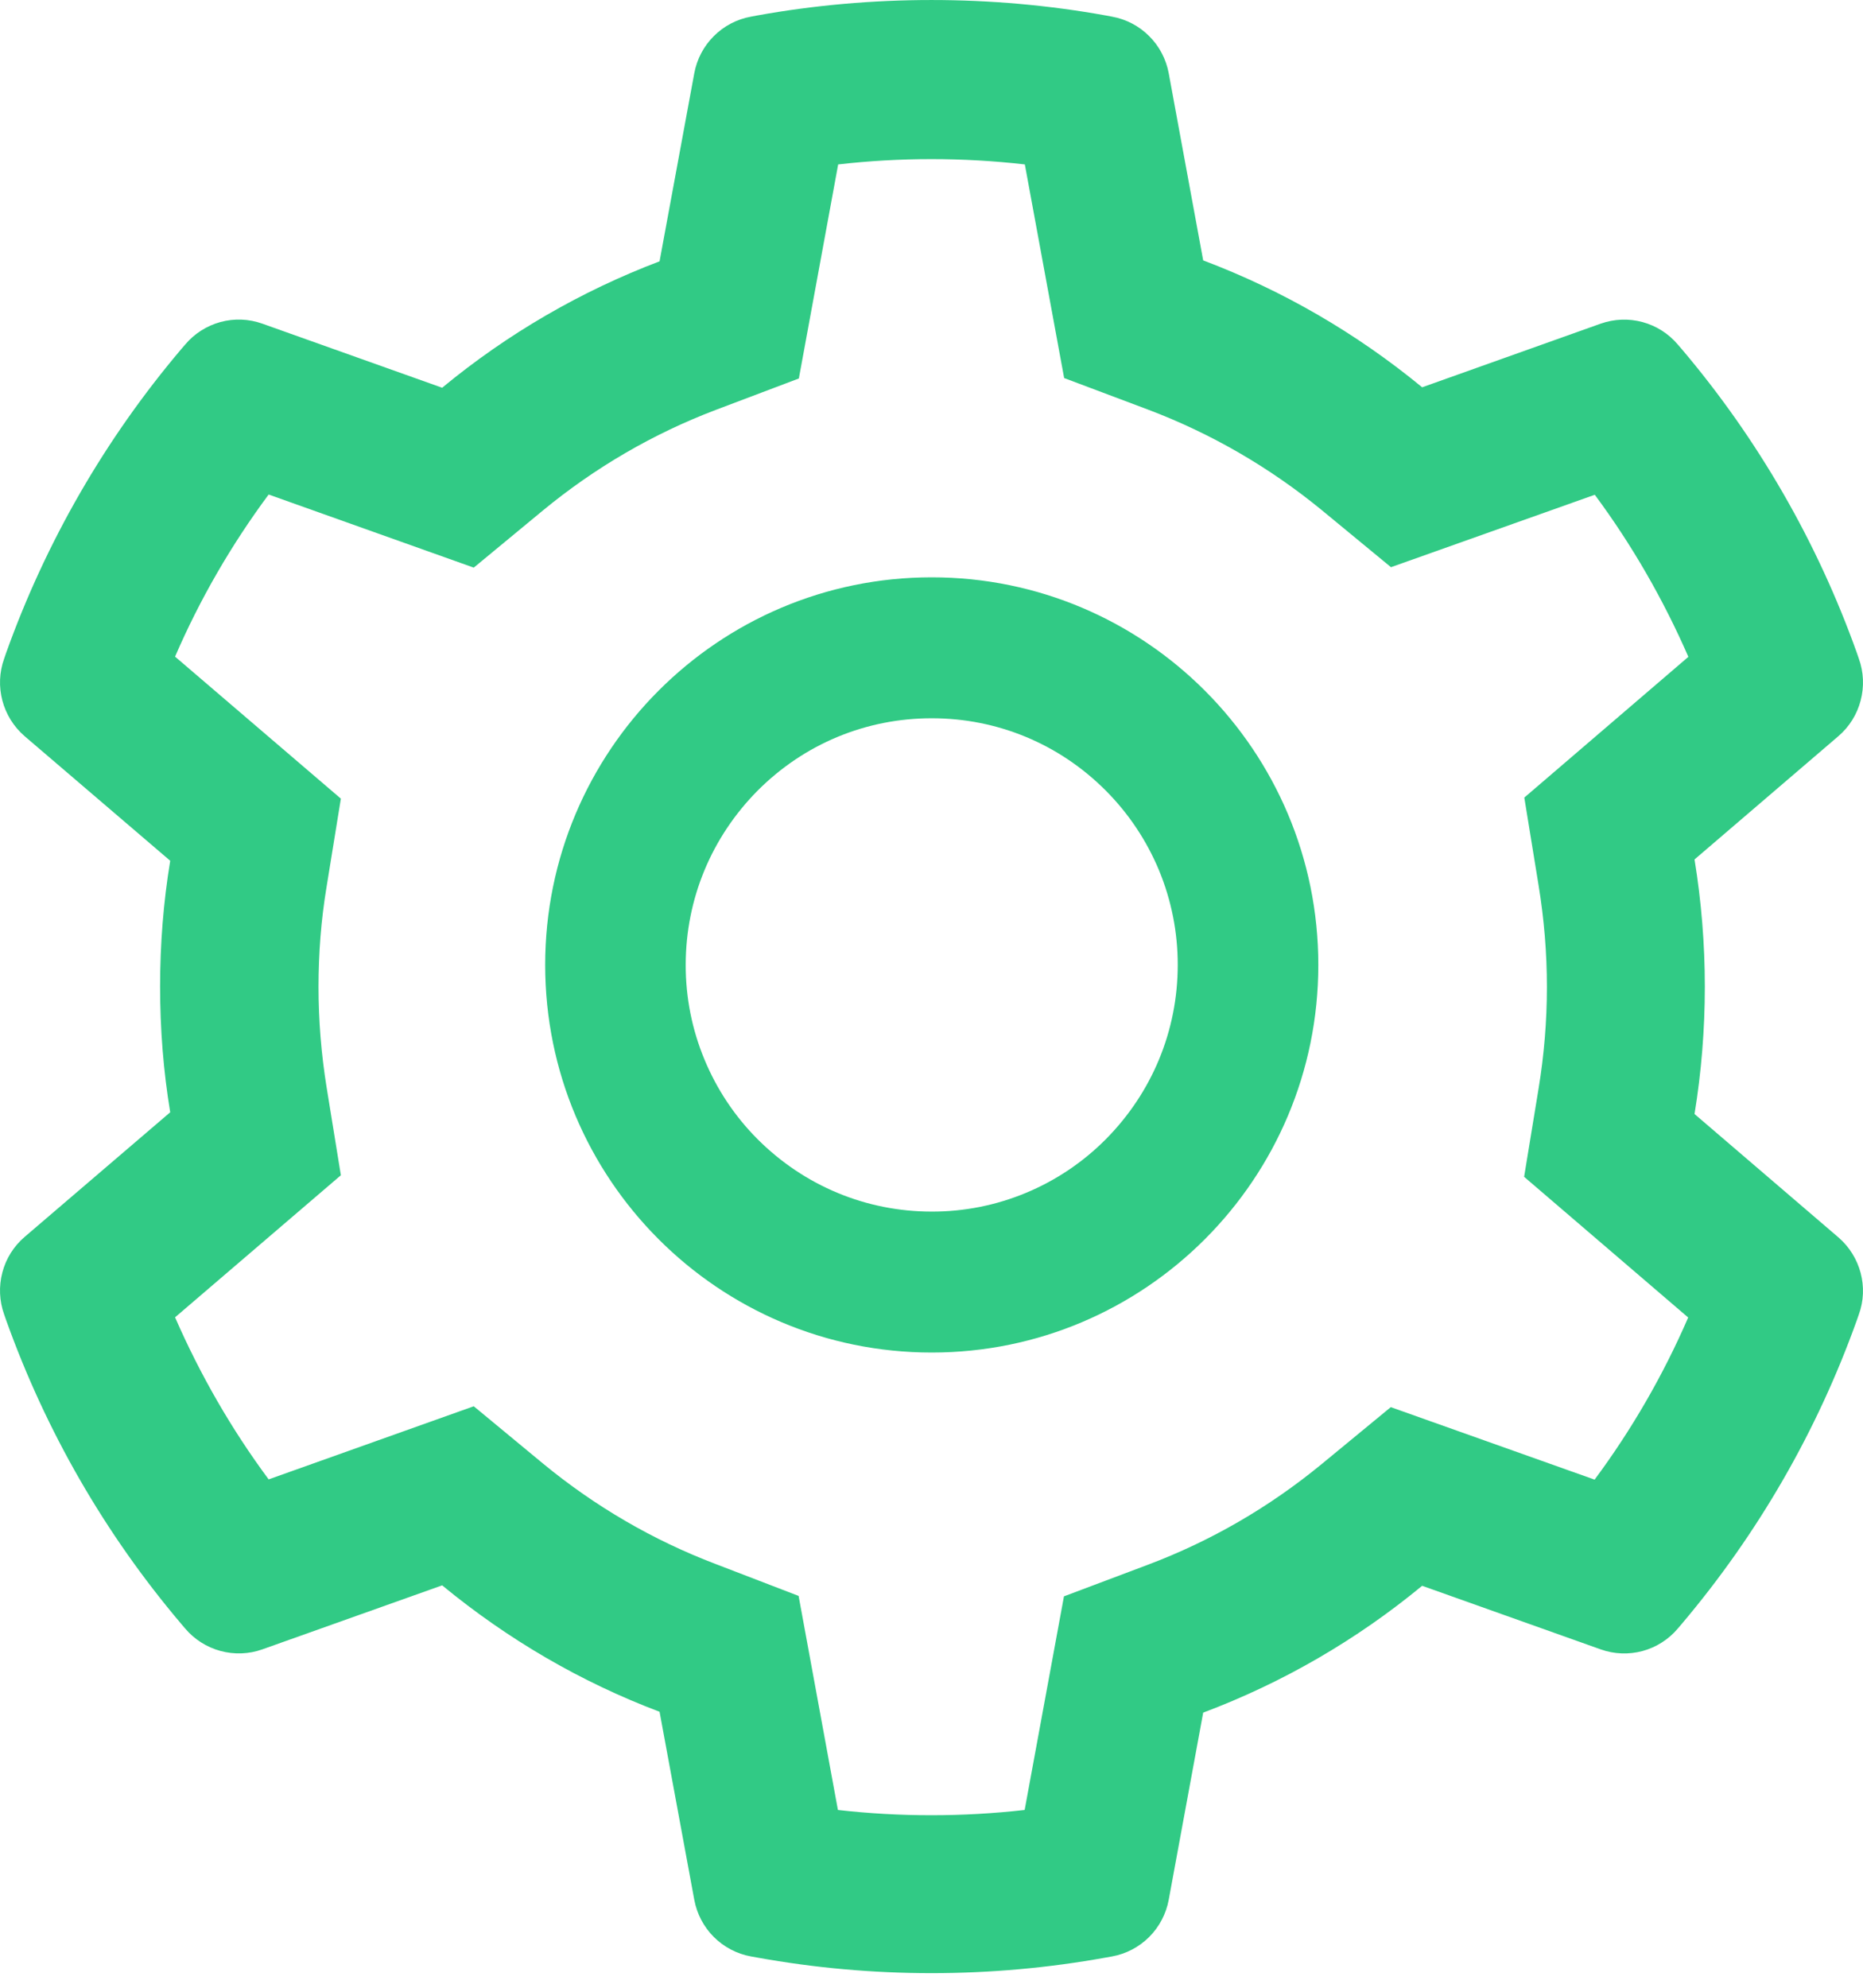 <svg width="30" height="32" viewBox="0 0 30 32" fill="none" xmlns="http://www.w3.org/2000/svg">
<path d="M29.604 19.92L27.287 17.934C27.397 17.261 27.453 16.573 27.453 15.885C27.453 15.197 27.397 14.51 27.287 13.836L29.604 11.851C29.779 11.701 29.904 11.501 29.962 11.278C30.021 11.055 30.011 10.819 29.933 10.603L29.901 10.51C29.263 8.724 28.308 7.067 27.082 5.621L27.018 5.547C26.87 5.371 26.671 5.245 26.45 5.185C26.228 5.125 25.994 5.134 25.777 5.21L22.901 6.235C21.84 5.362 20.655 4.675 19.375 4.192L18.82 1.179C18.778 0.952 18.668 0.743 18.505 0.581C18.342 0.418 18.134 0.309 17.907 0.268L17.812 0.25C15.969 -0.083 14.031 -0.083 12.188 0.25L12.093 0.268C11.866 0.309 11.658 0.418 11.495 0.581C11.332 0.743 11.222 0.952 11.18 1.179L10.621 4.207C9.351 4.689 8.168 5.376 7.12 6.242L4.223 5.21C4.006 5.133 3.772 5.124 3.55 5.184C3.328 5.245 3.13 5.371 2.982 5.547L2.918 5.621C1.693 7.068 0.738 8.724 0.099 10.51L0.067 10.603C-0.092 11.046 0.039 11.542 0.396 11.851L2.741 13.857C2.631 14.524 2.578 15.204 2.578 15.882C2.578 16.562 2.631 17.243 2.741 17.906L0.396 19.913C0.221 20.063 0.096 20.262 0.038 20.485C-0.021 20.708 -0.011 20.944 0.067 21.161L0.099 21.253C0.739 23.04 1.687 24.689 2.918 26.142L2.982 26.217C3.13 26.392 3.329 26.518 3.55 26.578C3.772 26.638 4.006 26.63 4.223 26.553L7.12 25.522C8.174 26.39 9.352 27.078 10.621 27.557L11.18 30.584C11.222 30.811 11.332 31.02 11.495 31.183C11.658 31.345 11.866 31.455 12.093 31.496L12.188 31.513C14.048 31.849 15.952 31.849 17.812 31.513L17.907 31.496C18.134 31.455 18.342 31.345 18.505 31.183C18.668 31.02 18.778 30.811 18.82 30.584L19.375 27.571C20.655 27.09 21.846 26.4 22.901 25.529L25.777 26.553C25.994 26.63 26.228 26.639 26.45 26.579C26.672 26.519 26.87 26.392 27.018 26.217L27.082 26.142C28.313 24.685 29.261 23.04 29.901 21.253L29.933 21.161C30.092 20.725 29.961 20.228 29.604 19.92ZM24.776 14.254C24.864 14.79 24.91 15.339 24.91 15.889C24.91 16.438 24.864 16.988 24.776 17.523L24.543 18.945L27.185 21.21C26.784 22.135 26.279 23.011 25.678 23.82L22.396 22.653L21.285 23.568C20.44 24.263 19.499 24.809 18.48 25.192L17.133 25.699L16.5 29.138C15.501 29.251 14.492 29.251 13.493 29.138L12.86 25.692L11.523 25.178C10.515 24.795 9.578 24.249 8.74 23.558L7.629 22.639L4.326 23.816C3.724 23.004 3.222 22.129 2.819 21.207L5.489 18.92L5.259 17.502C5.174 16.974 5.129 16.428 5.129 15.889C5.129 15.346 5.171 14.804 5.259 14.276L5.489 12.857L2.819 10.571C3.219 9.645 3.724 8.773 4.326 7.961L7.629 9.138L8.74 8.22C9.578 7.529 10.515 6.983 11.523 6.6L12.864 6.093L13.497 2.647C14.491 2.533 15.506 2.533 16.503 2.647L17.136 6.086L18.484 6.593C19.499 6.976 20.443 7.522 21.289 8.216L22.399 9.131L25.681 7.965C26.283 8.777 26.785 9.652 27.188 10.574L24.546 12.84L24.776 14.254ZM15.004 9.294C11.566 9.294 8.779 12.088 8.779 15.534C8.779 18.98 11.566 21.774 15.004 21.774C18.441 21.774 21.229 18.98 21.229 15.534C21.229 12.088 18.441 9.294 15.004 9.294ZM17.805 18.342C17.437 18.712 17.001 19.004 16.52 19.204C16.039 19.404 15.524 19.506 15.004 19.505C13.946 19.505 12.952 19.09 12.202 18.342C11.834 17.974 11.542 17.536 11.343 17.054C11.143 16.572 11.041 16.056 11.042 15.534C11.042 14.474 11.456 13.478 12.202 12.726C12.952 11.975 13.946 11.563 15.004 11.563C16.061 11.563 17.055 11.975 17.805 12.726C18.173 13.095 18.465 13.532 18.665 14.014C18.864 14.496 18.966 15.013 18.965 15.534C18.965 16.594 18.551 17.591 17.805 18.342Z" fill="#31CA85"/>
</svg>
